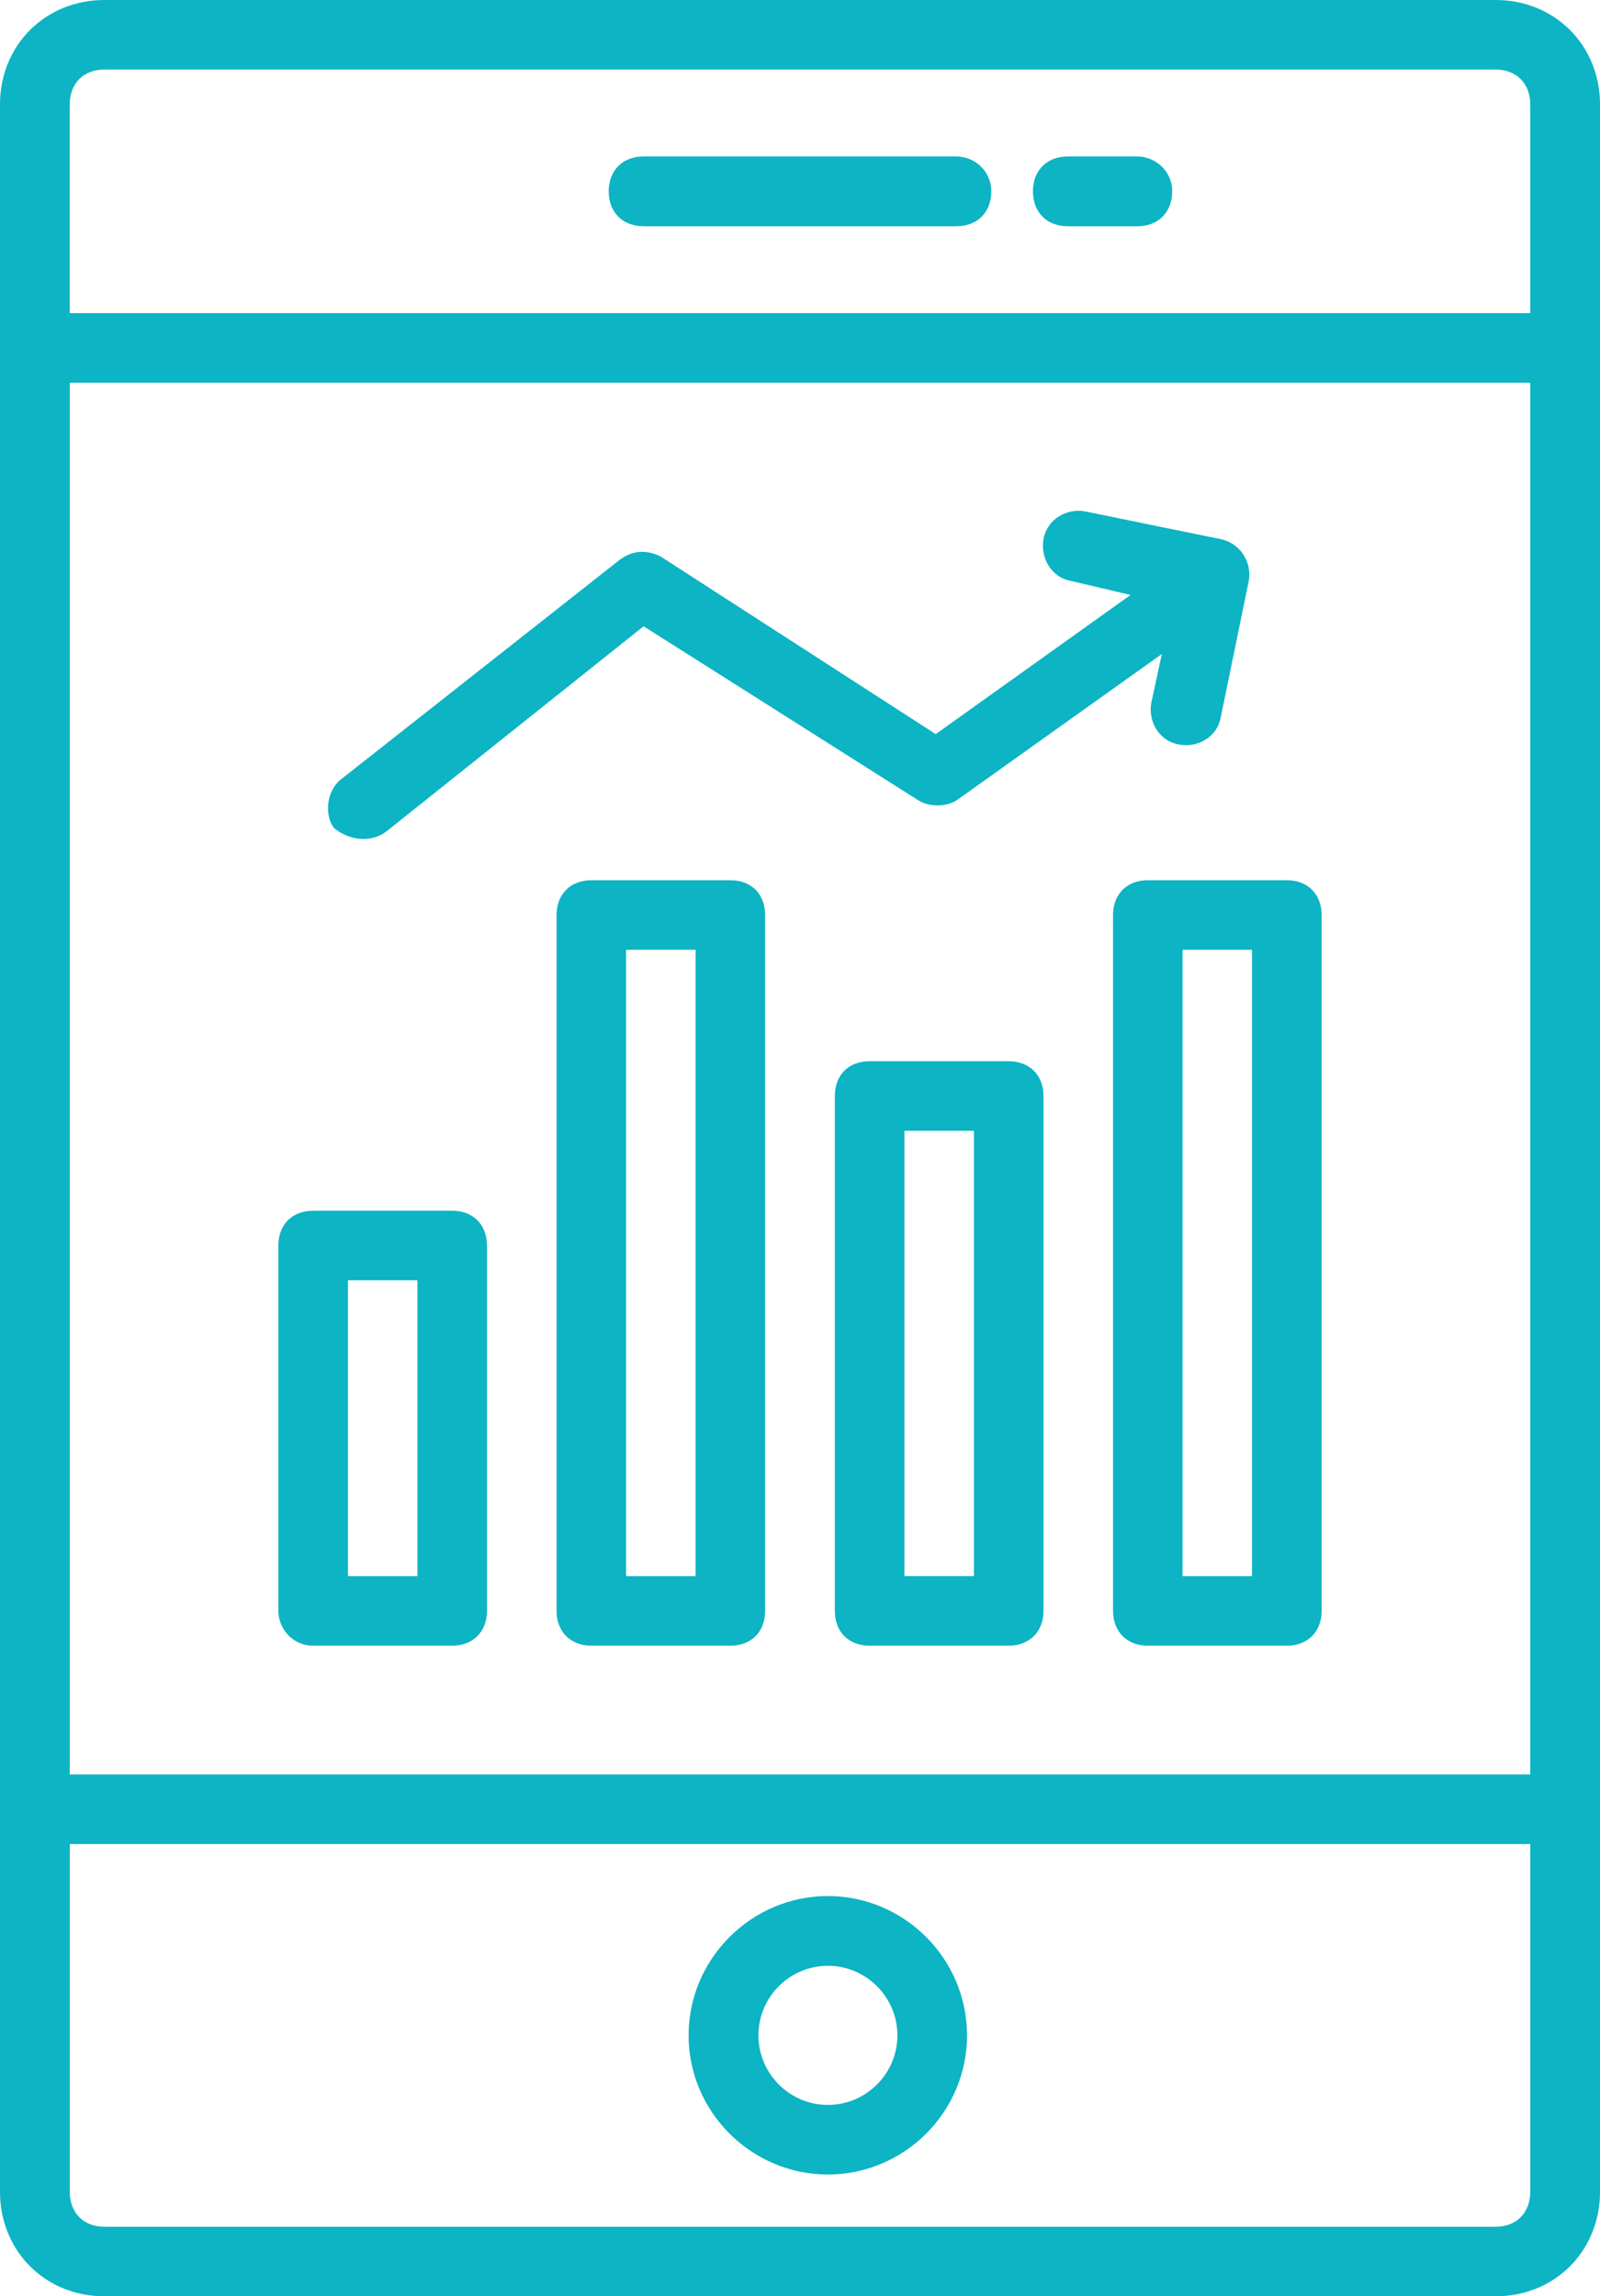 <svg version="1.1" id="Layer_1" xmlns="http://www.w3.org/2000/svg" xmlns:xlink="http://www.w3.org/1999/xlink" x="0px" y="0px" width="41.824px" height="60px" viewBox="0 0 41.824 60" style="enable-background:new 0 0 41.824 60;" xml:space="preserve"><path style="fill:#0CB4C4;" d="M40.001,2.729v5.454H1.823V2.729c0-0.546,0.358-0.912,0.905-0.912h36.366 C39.642,1.817,40.001,2.183,40.001,2.729 M40.001,57.271c0,0.546-0.359,0.912-0.906,0.912H2.729c-0.547,0-0.905-0.366-0.905-0.912 v-9.088h38.178V57.271z M40.001,46.364H1.824V10h38.177V46.364z M2.729,0C1.182,0,0,1.183,0,2.729v54.542 C0,58.817,1.182,60,2.729,60h36.366c1.547,0,2.729-1.183,2.729-2.729V2.729C41.824,1.183,40.642,0,39.095,0H2.729z M21.641,51.365 c1.001,0,1.817,0.817,1.817,1.817S22.642,55,21.641,55c-1,0-1.816-0.819-1.816-1.819S20.641,51.365,21.641,51.365 M21.641,56.818 c2.001,0,3.637-1.636,3.637-3.636s-1.636-3.64-3.637-3.64c-2,0-3.641,1.64-3.641,3.64S19.641,56.818,21.641,56.818 M25.001,4.088 h-8.177c-0.548,0-0.912,0.365-0.912,0.912c0,0.546,0.364,0.912,0.912,0.912h8.177c0.547,0,0.911-0.366,0.911-0.912 C25.912,4.453,25.459,4.088,25.001,4.088 M29.73,4.088h-1.818c-0.547,0-0.911,0.365-0.911,0.912c0,0.546,0.364,0.912,0.911,0.912 h1.818c0.547,0,0.911-0.366,0.911-0.912C30.642,4.453,30.184,4.088,29.73,4.088 M9.095,33.453h1.817v7.73H9.095V33.453z M8.183,43 h3.642c0.541,0,0.905-0.364,0.905-0.912v-9.541c0-0.547-0.364-0.911-0.905-0.911H8.183c-0.547,0-0.907,0.364-0.907,0.911v9.541 C7.275,42.547,7.641,43,8.183,43 M18.183,41.183h-1.817V24.817h1.817V41.183z M19.095,23h-3.636c-0.547,0-0.911,0.364-0.911,0.912 v18.176c0,0.548,0.364,0.912,0.911,0.912h3.636C19.642,43,20,42.636,20,42.088V23.912C20,23.364,19.642,23,19.095,23 M25.458,41.182 h-1.816V29.546h1.816V41.182z M26.365,27.729h-3.637c-0.547,0-0.905,0.364-0.905,0.907v13.453c0,0.547,0.358,0.911,0.905,0.911 h3.637c0.547,0,0.912-0.364,0.912-0.911V28.636C27.277,28.093,26.912,27.729,26.365,27.729 M30.911,24.818h1.817v16.365h-1.817 V24.818z M29.095,23.912v18.176c0,0.547,0.363,0.912,0.906,0.912h3.641c0.54,0,0.906-0.365,0.906-0.912V23.912 c0-0.548-0.366-0.912-0.906-0.912h-3.641C29.458,23,29.095,23.364,29.095,23.912 M10.095,21.729l6.729-5.365l7.182,4.548 c0.271,0.176,0.725,0.176,1,0l5.365-3.824l-0.276,1.276c-0.089,0.453,0.183,1,0.728,1.089c0.455,0.093,1-0.177,1.09-0.724 l0.729-3.547c0.094-0.546-0.271-1-0.729-1.094l-3.541-0.724c-0.459-0.093-1,0.183-1.094,0.724c-0.089,0.458,0.182,1,0.729,1.094 l1.546,0.364l-5.093,3.636l-7.183-4.636c-0.364-0.183-0.729-0.183-1.089,0.09l-7.275,5.728c-0.36,0.272-0.453,0.912-0.183,1.272 C9.183,22,9.729,22,10.095,21.729"></path><desc>Created with Sketch.</desc></svg>